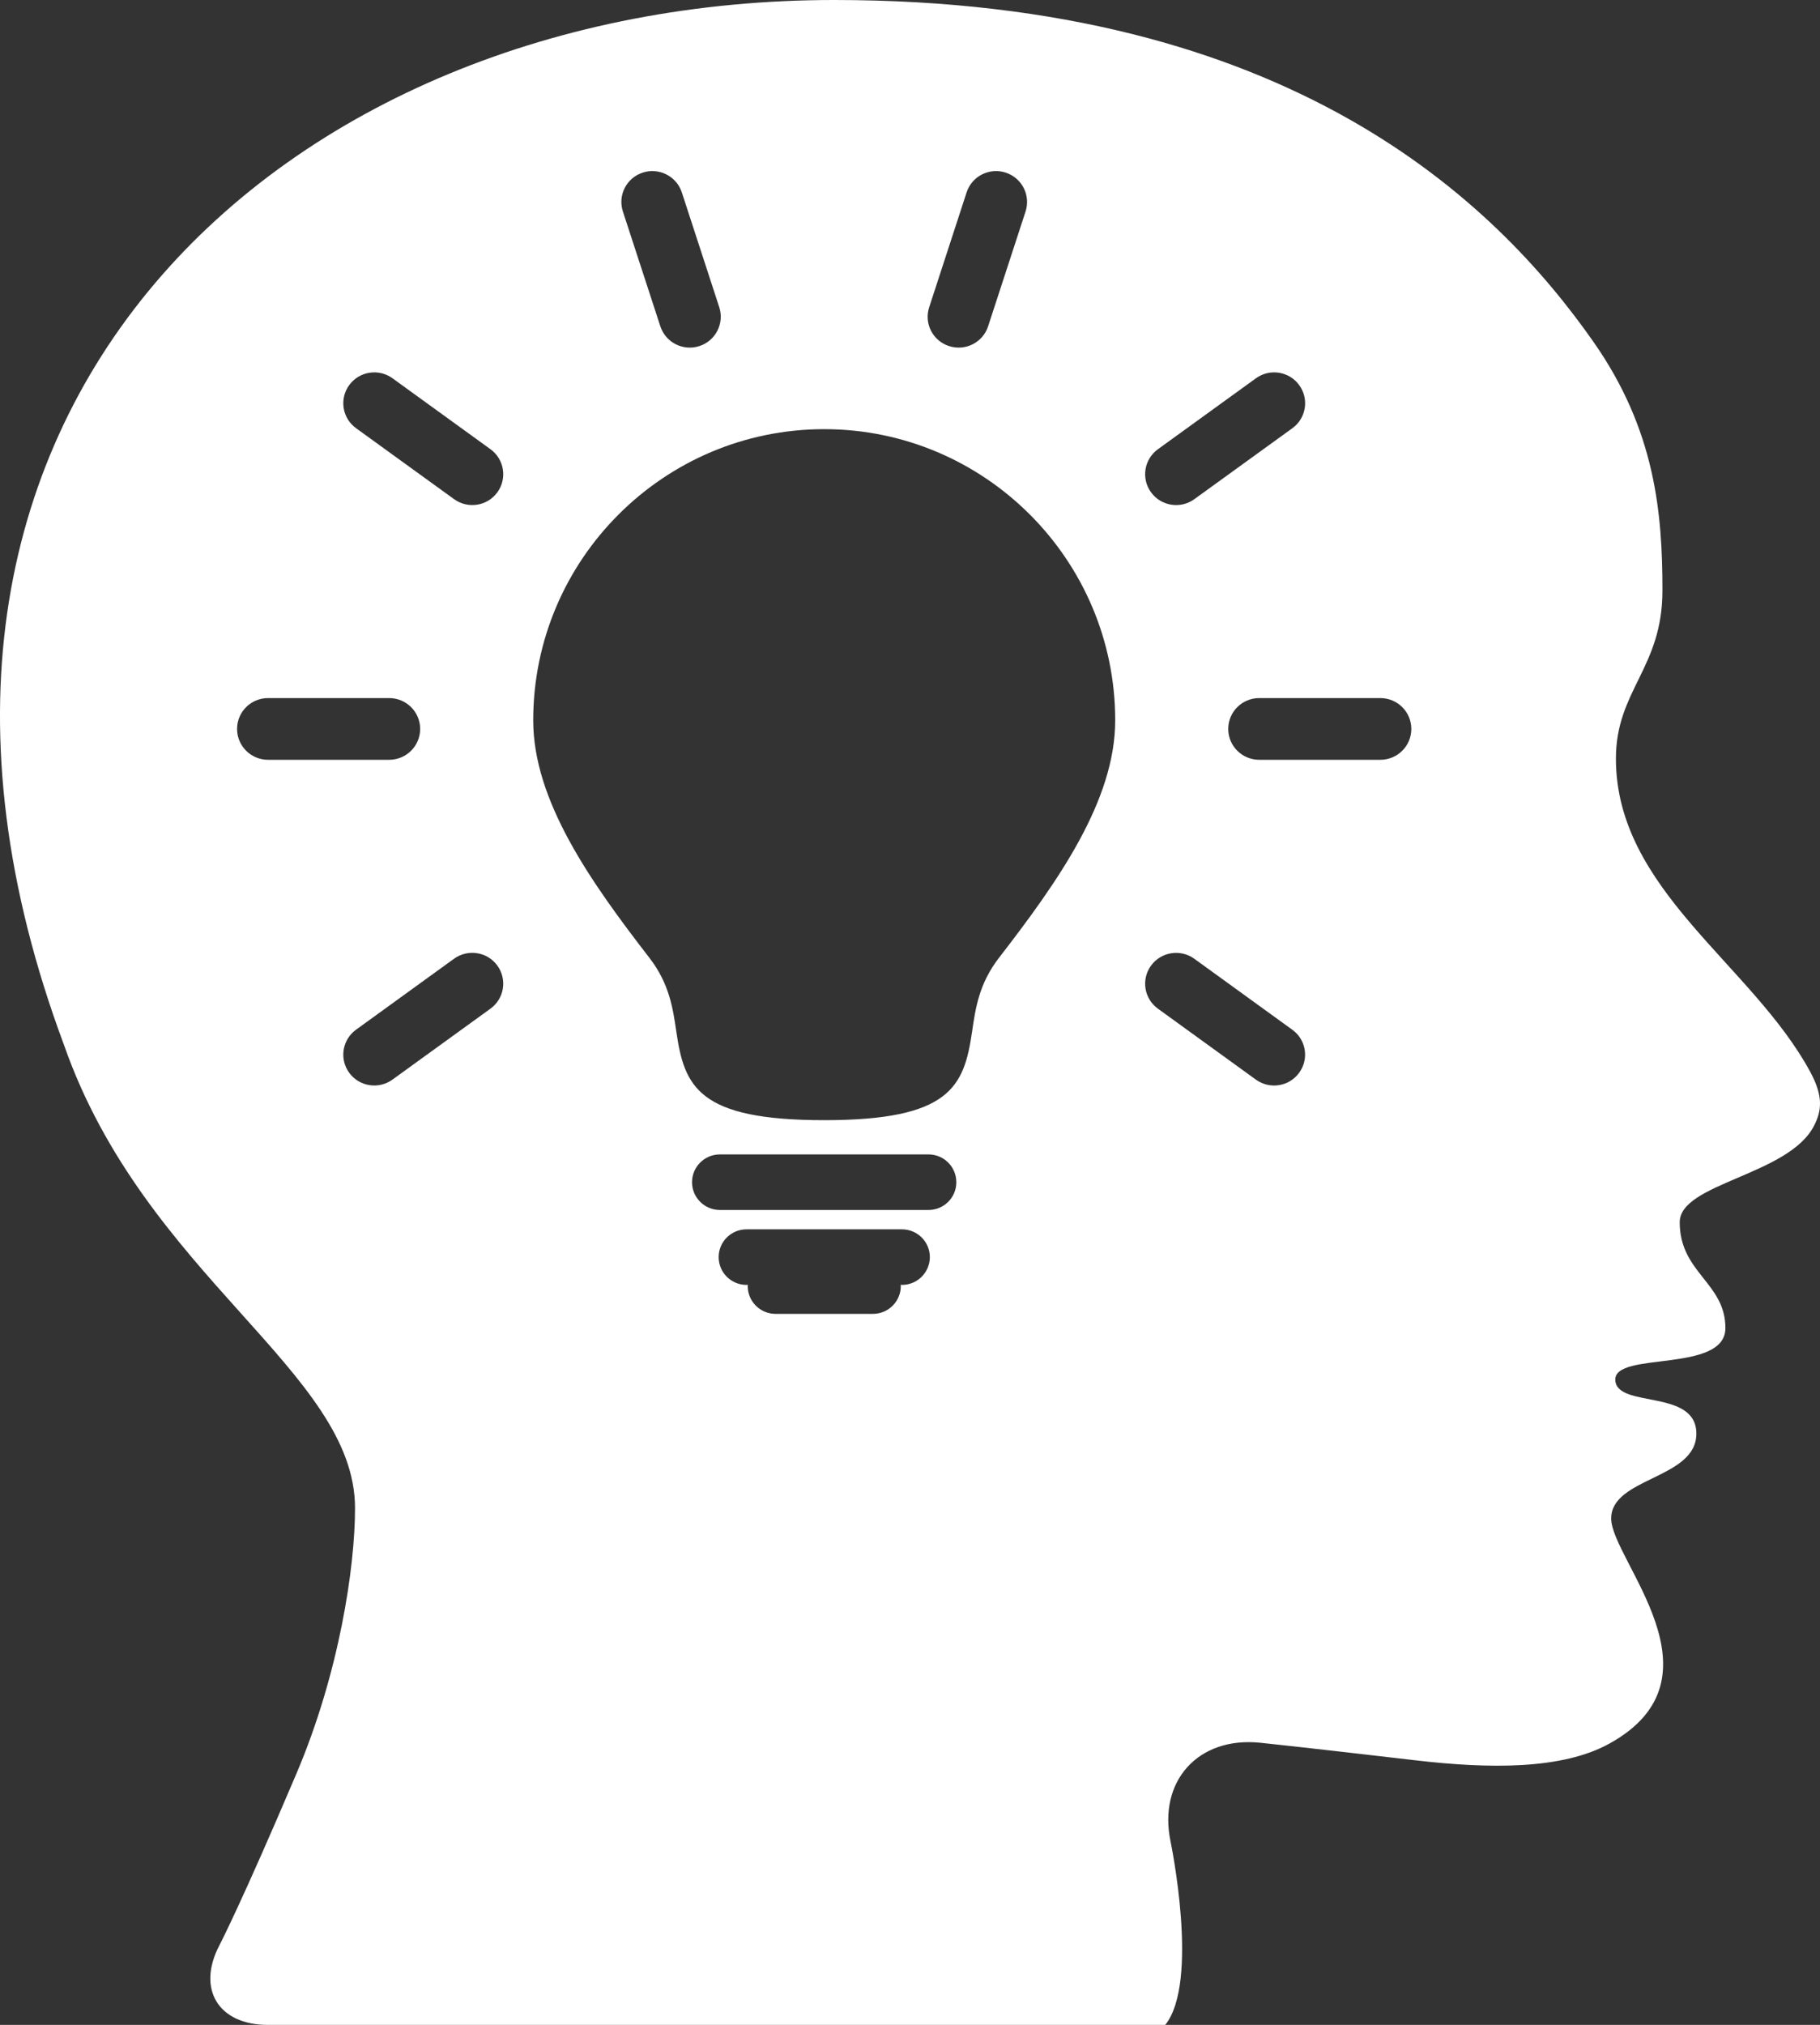 <?xml version="1.0" encoding="UTF-8"?>
<svg width="89px" height="99px" viewBox="0 0 89 99" version="1.1" xmlns="http://www.w3.org/2000/svg" xmlns:xlink="http://www.w3.org/1999/xlink">
    <rect x="0" y="0" width="89" height="99" fill="#333333" stroke="none"/>
    <title>idea</title>
    <g id="UI---Latest" stroke="none" stroke-width="1" fill="none" fill-rule="evenodd">
        <g id="1-Our-Story-4---Expanded" transform="translate(-1120, -721)" fill="#FFFFFF" fill-rule="nonzero">
            <path d="M1208.523,773.405 C1205.682,768.148 1199.02,764.512 1199.02,758.091 C1199.02,754.746 1201.295,753.673 1201.295,749.875 C1201.295,746.081 1200.95,742.028 1197.913,737.7 C1193.156,730.915 1183.101,721 1160.789,721 C1133.962,721 1111.533,740.987 1123.13,772.09 C1127.089,783.399 1137.361,788.062 1137.361,794.732 C1137.361,797.633 1136.587,802.79 1134.504,807.695 C1131.798,814.063 1130.732,816.101 1130.732,816.101 C1129.608,818.244 1130.676,820 1133.106,820 L1176.448,820 L1176.981,820 C1178.672,817.897 1177.242,811.035 1177.242,811.035 C1176.624,808.074 1178.594,805.898 1181.614,806.203 C1181.614,806.203 1183.575,806.403 1189.23,807.064 C1192.849,807.487 1196.39,807.517 1198.686,806.254 C1204.571,803.021 1198.788,797.25 1198.788,795.241 C1198.788,793.228 1202.954,793.316 1202.954,791.093 C1202.954,788.871 1199.041,789.879 1198.989,788.465 C1198.939,787.049 1204.374,788.154 1204.374,785.93 C1204.374,783.707 1202.14,783.236 1202.14,780.756 C1202.14,778.838 1207.489,778.466 1208.715,776.025 C1209.082,775.304 1209.17,774.602 1208.523,773.405 Z M1165.439,736.019 L1167.268,730.407 C1167.526,729.614 1168.381,729.18 1169.177,729.438 C1169.974,729.697 1170.408,730.547 1170.151,731.34 L1168.32,736.952 C1168.063,737.745 1167.207,738.179 1166.411,737.921 C1165.613,737.664 1165.177,736.812 1165.439,736.019 Z M1151.433,729.438 C1152.229,729.181 1153.082,729.614 1153.342,730.407 L1155.172,736.019 C1155.43,736.811 1154.995,737.664 1154.199,737.921 C1153.403,738.179 1152.55,737.745 1152.291,736.952 L1150.46,731.34 C1150.201,730.547 1150.635,729.696 1151.433,729.438 Z M1131.593,756.638 C1131.593,755.804 1132.271,755.13 1133.108,755.13 L1139.029,755.13 C1139.868,755.13 1140.546,755.804 1140.546,756.638 C1140.546,757.472 1139.868,758.147 1139.029,758.147 L1133.108,758.147 C1132.271,758.147 1131.593,757.472 1131.593,756.638 Z M1143.983,770.315 L1139.193,773.782 C1138.516,774.272 1137.569,774.125 1137.077,773.449 C1136.585,772.775 1136.735,771.831 1137.413,771.341 L1142.203,767.873 C1142.881,767.384 1143.829,767.531 1144.32,768.207 C1144.811,768.883 1144.661,769.825 1143.983,770.315 Z M1144.32,745.071 C1143.829,745.746 1142.882,745.894 1142.205,745.404 L1137.413,741.936 C1136.735,741.447 1136.585,740.503 1137.077,739.828 C1137.569,739.153 1138.516,739.004 1139.193,739.494 L1143.985,742.963 C1144.661,743.453 1144.812,744.397 1144.32,745.071 Z M1164.106,783.82 L1164.037,783.82 C1164.039,783.84 1164.05,783.856 1164.05,783.878 C1164.05,784.628 1163.439,785.236 1162.686,785.236 L1157.926,785.236 C1157.172,785.236 1156.564,784.626 1156.564,783.878 C1156.564,783.856 1156.575,783.84 1156.575,783.82 L1156.505,783.82 C1155.752,783.82 1155.143,783.212 1155.143,782.46 C1155.143,781.712 1155.753,781.103 1156.505,781.103 L1164.108,781.103 C1164.861,781.103 1165.471,781.713 1165.471,782.46 C1165.469,783.213 1164.858,783.82 1164.106,783.82 Z M1165.404,780.157 L1155.205,780.157 C1154.452,780.157 1153.841,779.549 1153.841,778.799 C1153.841,778.047 1154.453,777.44 1155.205,777.44 L1165.404,777.44 C1166.156,777.44 1166.765,778.048 1166.765,778.799 C1166.767,779.55 1166.156,780.157 1165.404,780.157 Z M1168.85,767.83 C1167.877,769.09 1167.703,770.289 1167.534,771.449 C1167.143,774.134 1166.458,775.766 1160.303,775.766 C1154.149,775.766 1153.467,774.135 1153.075,771.449 C1152.906,770.289 1152.73,769.089 1151.757,767.83 C1148.882,764.111 1146.075,760.151 1146.075,756.216 C1146.075,748.368 1152.457,741.982 1160.303,741.982 C1168.149,741.982 1174.535,748.368 1174.535,756.216 C1174.535,760.147 1171.727,764.109 1168.85,767.83 Z M1176.624,742.963 L1181.417,739.494 C1182.093,739.005 1183.042,739.152 1183.532,739.828 C1184.024,740.503 1183.876,741.446 1183.198,741.936 L1178.404,745.405 C1177.728,745.895 1176.78,745.746 1176.288,745.071 C1175.796,744.396 1175.946,743.453 1176.624,742.963 Z M1183.529,773.45 C1183.04,774.125 1182.092,774.273 1181.415,773.784 L1176.625,770.316 C1175.946,769.827 1175.797,768.883 1176.287,768.209 C1176.779,767.534 1177.727,767.386 1178.404,767.875 L1183.194,771.344 C1183.873,771.832 1184.024,772.775 1183.529,773.45 Z M1187.5,758.147 L1181.577,758.147 C1180.74,758.147 1180.062,757.472 1180.062,756.638 C1180.062,755.804 1180.74,755.13 1181.577,755.13 L1187.5,755.13 C1188.337,755.13 1189.015,755.804 1189.015,756.638 C1189.015,757.472 1188.337,758.147 1187.5,758.147 Z" id="idea"></path>
        </g>
    </g>
</svg>